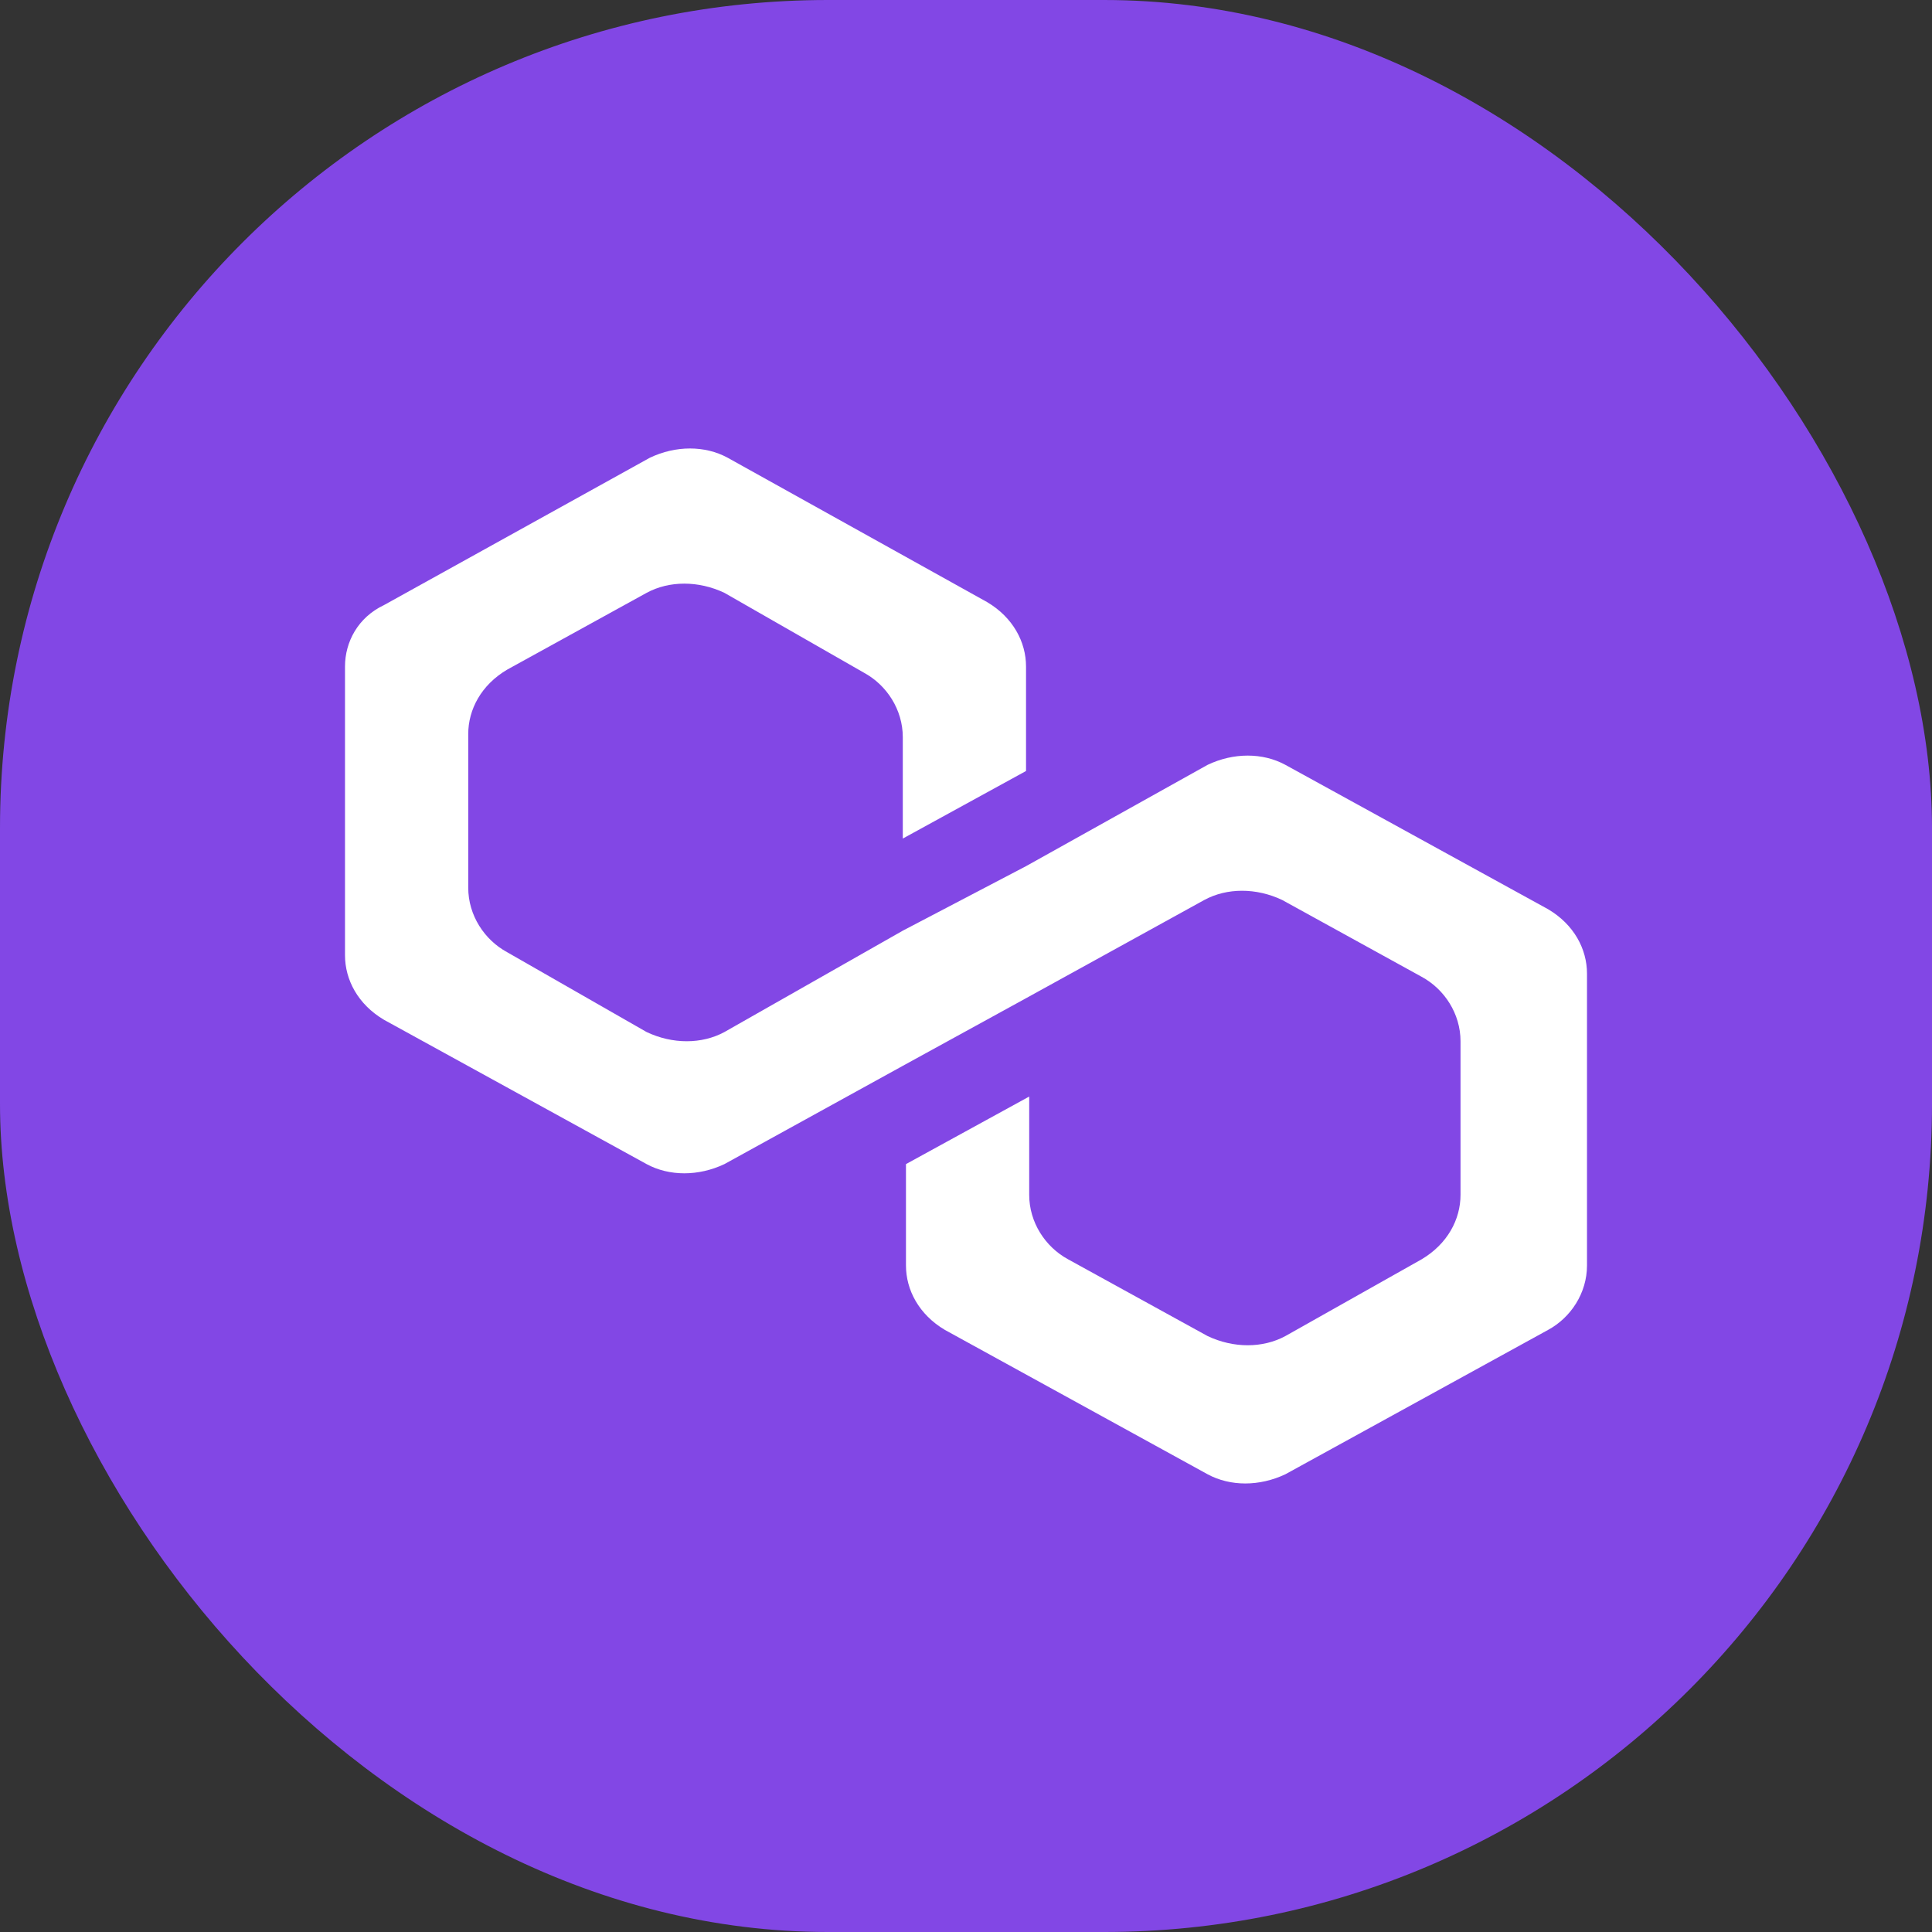 <svg width="28" height="28" viewBox="0 0 28 28" fill="none" xmlns="http://www.w3.org/2000/svg">
<rect x="0" y="0" width="28" height="28" fill="#333333" stroke="none"/>
<rect width="28" height="28" rx="12" fill="#8247E5"/>
<mask id="mask0_578_25070" style="mask-type:alpha" maskUnits="userSpaceOnUse" x="4" y="4" width="20" height="20">
<rect x="4" y="4" width="20" height="20" fill="#C4C4C4"/>
</mask>
<g mask="url(#mask0_578_25070)">
<path d="M18.629 11.085C18.3 10.906 17.877 10.906 17.501 11.085L14.87 12.553L13.084 13.488L10.499 14.957C10.17 15.135 9.747 15.135 9.371 14.957L7.35 13.8C7.021 13.622 6.786 13.266 6.786 12.865V10.639C6.786 10.283 6.974 9.927 7.35 9.705L9.371 8.592C9.7 8.414 10.123 8.414 10.499 8.592L12.52 9.749C12.849 9.927 13.084 10.283 13.084 10.684V12.153L14.87 11.174V9.66C14.87 9.304 14.681 8.948 14.306 8.726L10.546 6.634C10.217 6.455 9.794 6.455 9.418 6.634L5.564 8.77C5.188 8.948 5 9.304 5 9.66V13.844C5 14.2 5.188 14.556 5.564 14.779L9.371 16.871C9.7 17.049 10.123 17.049 10.499 16.871L13.084 15.447L14.87 14.467L17.454 13.043C17.783 12.865 18.206 12.865 18.582 13.043L20.603 14.156C20.932 14.334 21.167 14.69 21.167 15.091V17.316C21.167 17.672 20.979 18.028 20.603 18.251L18.629 19.363C18.3 19.541 17.877 19.541 17.501 19.363L15.48 18.251C15.151 18.073 14.916 17.717 14.916 17.316V15.892L13.13 16.871V18.34C13.13 18.696 13.319 19.052 13.694 19.274L17.501 21.366C17.83 21.544 18.253 21.544 18.629 21.366L22.436 19.274C22.765 19.096 23 18.74 23 18.34V14.111C23 13.755 22.812 13.399 22.436 13.177L18.629 11.085Z" fill="white"/>
</g>
</svg>
